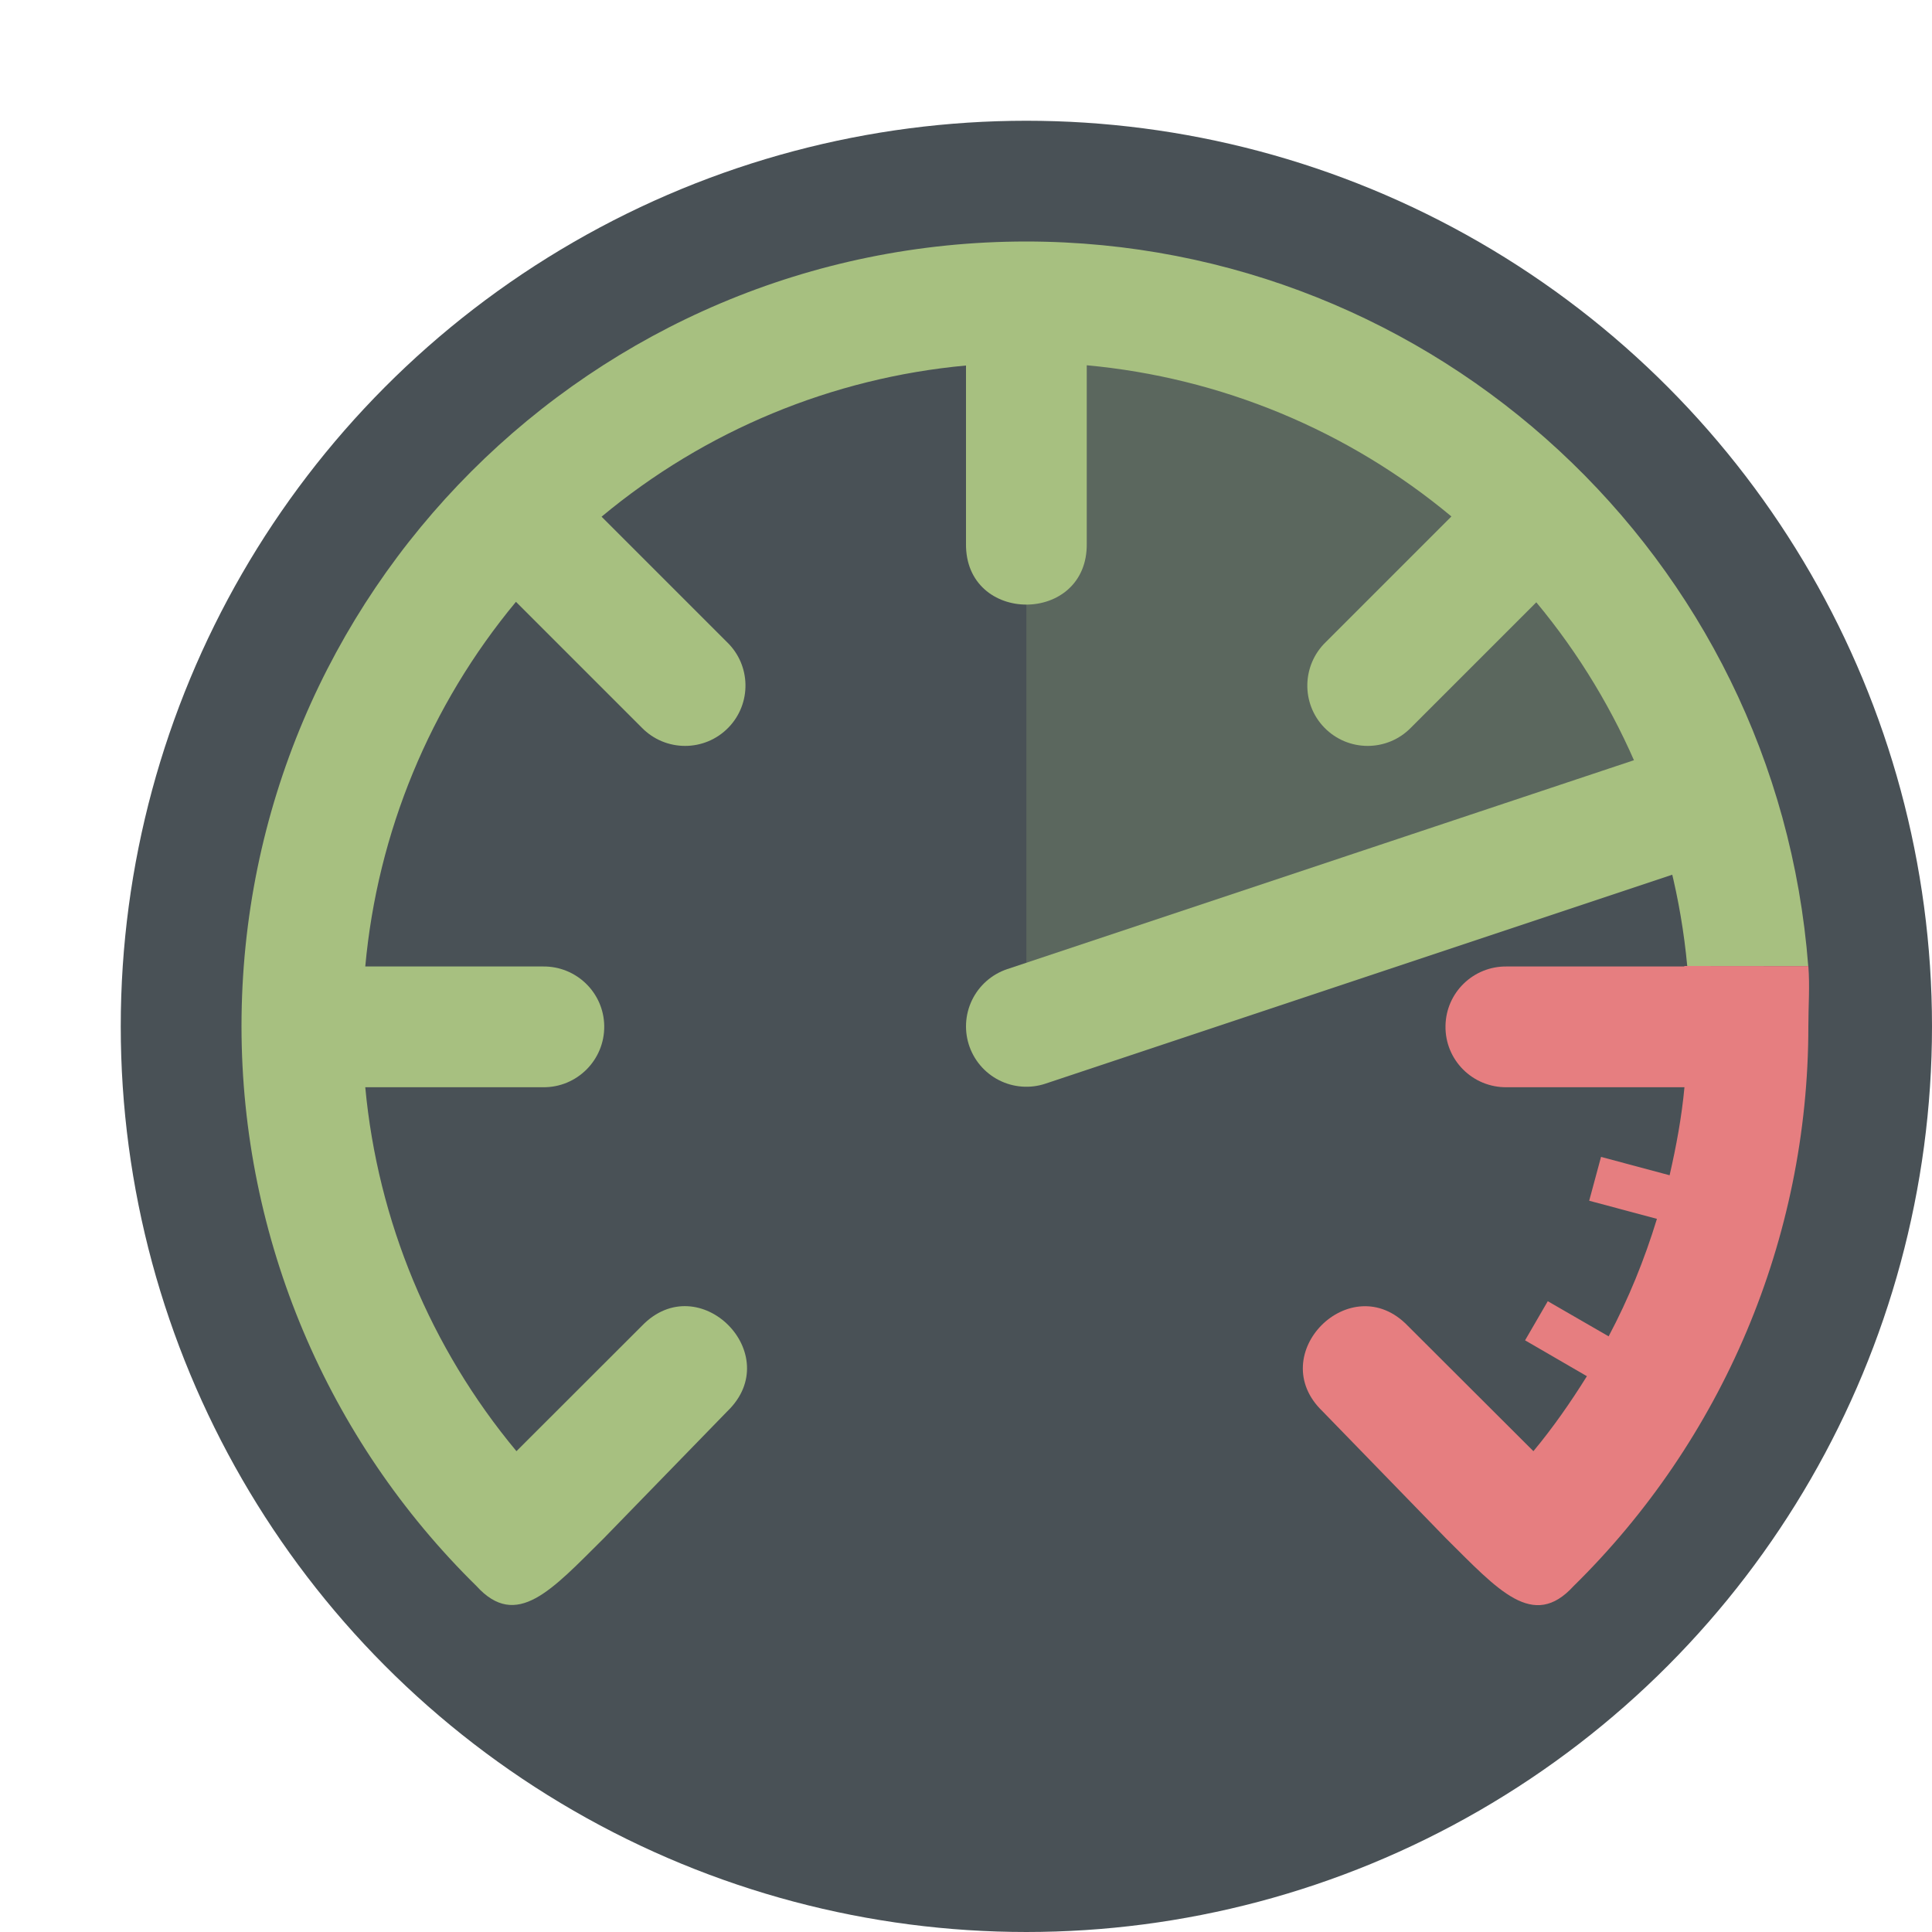 <svg xmlns="http://www.w3.org/2000/svg" width="16" height="16" version="1.1">
 <circle style="fill:#495156" cx="8.5" cy="8.5" r="7.5"/>
 <path style="opacity:0.2;fill:#a7c080" d="m 8.5,2.5 3.75,1.125 1.875,3 L 8.5,8.5 Z"/>
 <path style="fill:#a7c080" d="M 8.5,2 C 4.91,2 2,4.91 2,8.5 2.001,10.261 2.715,11.926 3.945,13.134 4.279,13.502 4.569,13.167 5,12.74 c -0.005,-0.005 0.005,0.005 0,0 L 6.023,11.688 C 6.514,11.216 5.788,10.49 5.316,10.98 L 4.277,12.018 C 3.565,11.163 3.128,10.112 3.025,9.004 H 4.496 C 4.778,9.008 5.008,8.778 5.004,8.496 5,8.22 4.772,8 4.496,8.004 H 3.025 C 3.126,6.894 3.561,5.841 4.273,4.984 l 1.041,1.041 c 0.197,0.203 0.522,0.203 0.719,0 C 6.225,5.827 6.22,5.51 6.021,5.318 L 4.982,4.279 C 5.838,3.566 6.891,3.129 8,3.027 V 4.5 c -0.01,0.676 1.01,0.676 1,0 V 3.025 c 1.11,0.102 2.163,0.538 3.02,1.252 l -1.041,1.041 c -0.198,0.192 -0.204,0.509 -0.012,0.707 0.197,0.203 0.522,0.203 0.719,0 l 1.037,-1.037 C 13.434,5.843 13.87,6.893 13.973,8 h 1.002 C 14.714,4.616 11.894,2.003 8.5,2 Z"/>
 <path style="fill:#e67e80" d="m 13.949,8 c 1.17e-4,0.001 -1.17e-4,0.003 0,0.004 H 12.479 C 12.202,8 11.975,8.22 11.971,8.496 11.966,8.778 12.196,9.008 12.479,9.004 h 1.471 c -0.023,0.247 -0.068,0.489 -0.123,0.729 l -0.568,-0.152 -0.098,0.363 0.561,0.15 c -0.103,0.337 -0.235,0.662 -0.4,0.973 l -0.504,-0.291 -0.188,0.324 0.512,0.297 c -0.134,0.215 -0.28,0.425 -0.443,0.621 l -1.039,-1.037 c -0.471,-0.491 -1.198,0.236 -0.707,0.707 l 1.023,1.053 c 0.431,0.427 0.72,0.762 1.055,0.395 1.23,-1.208 1.945,-2.874 1.945,-4.635 0,-0.169 0.013,-0.334 0,-0.5 z"/>
 <path style="fill:none;stroke:#a7c080;stroke-linecap:round;stroke-linejoin:round" d="M 14.125,6.625 8.5,8.5"/>
</svg>

